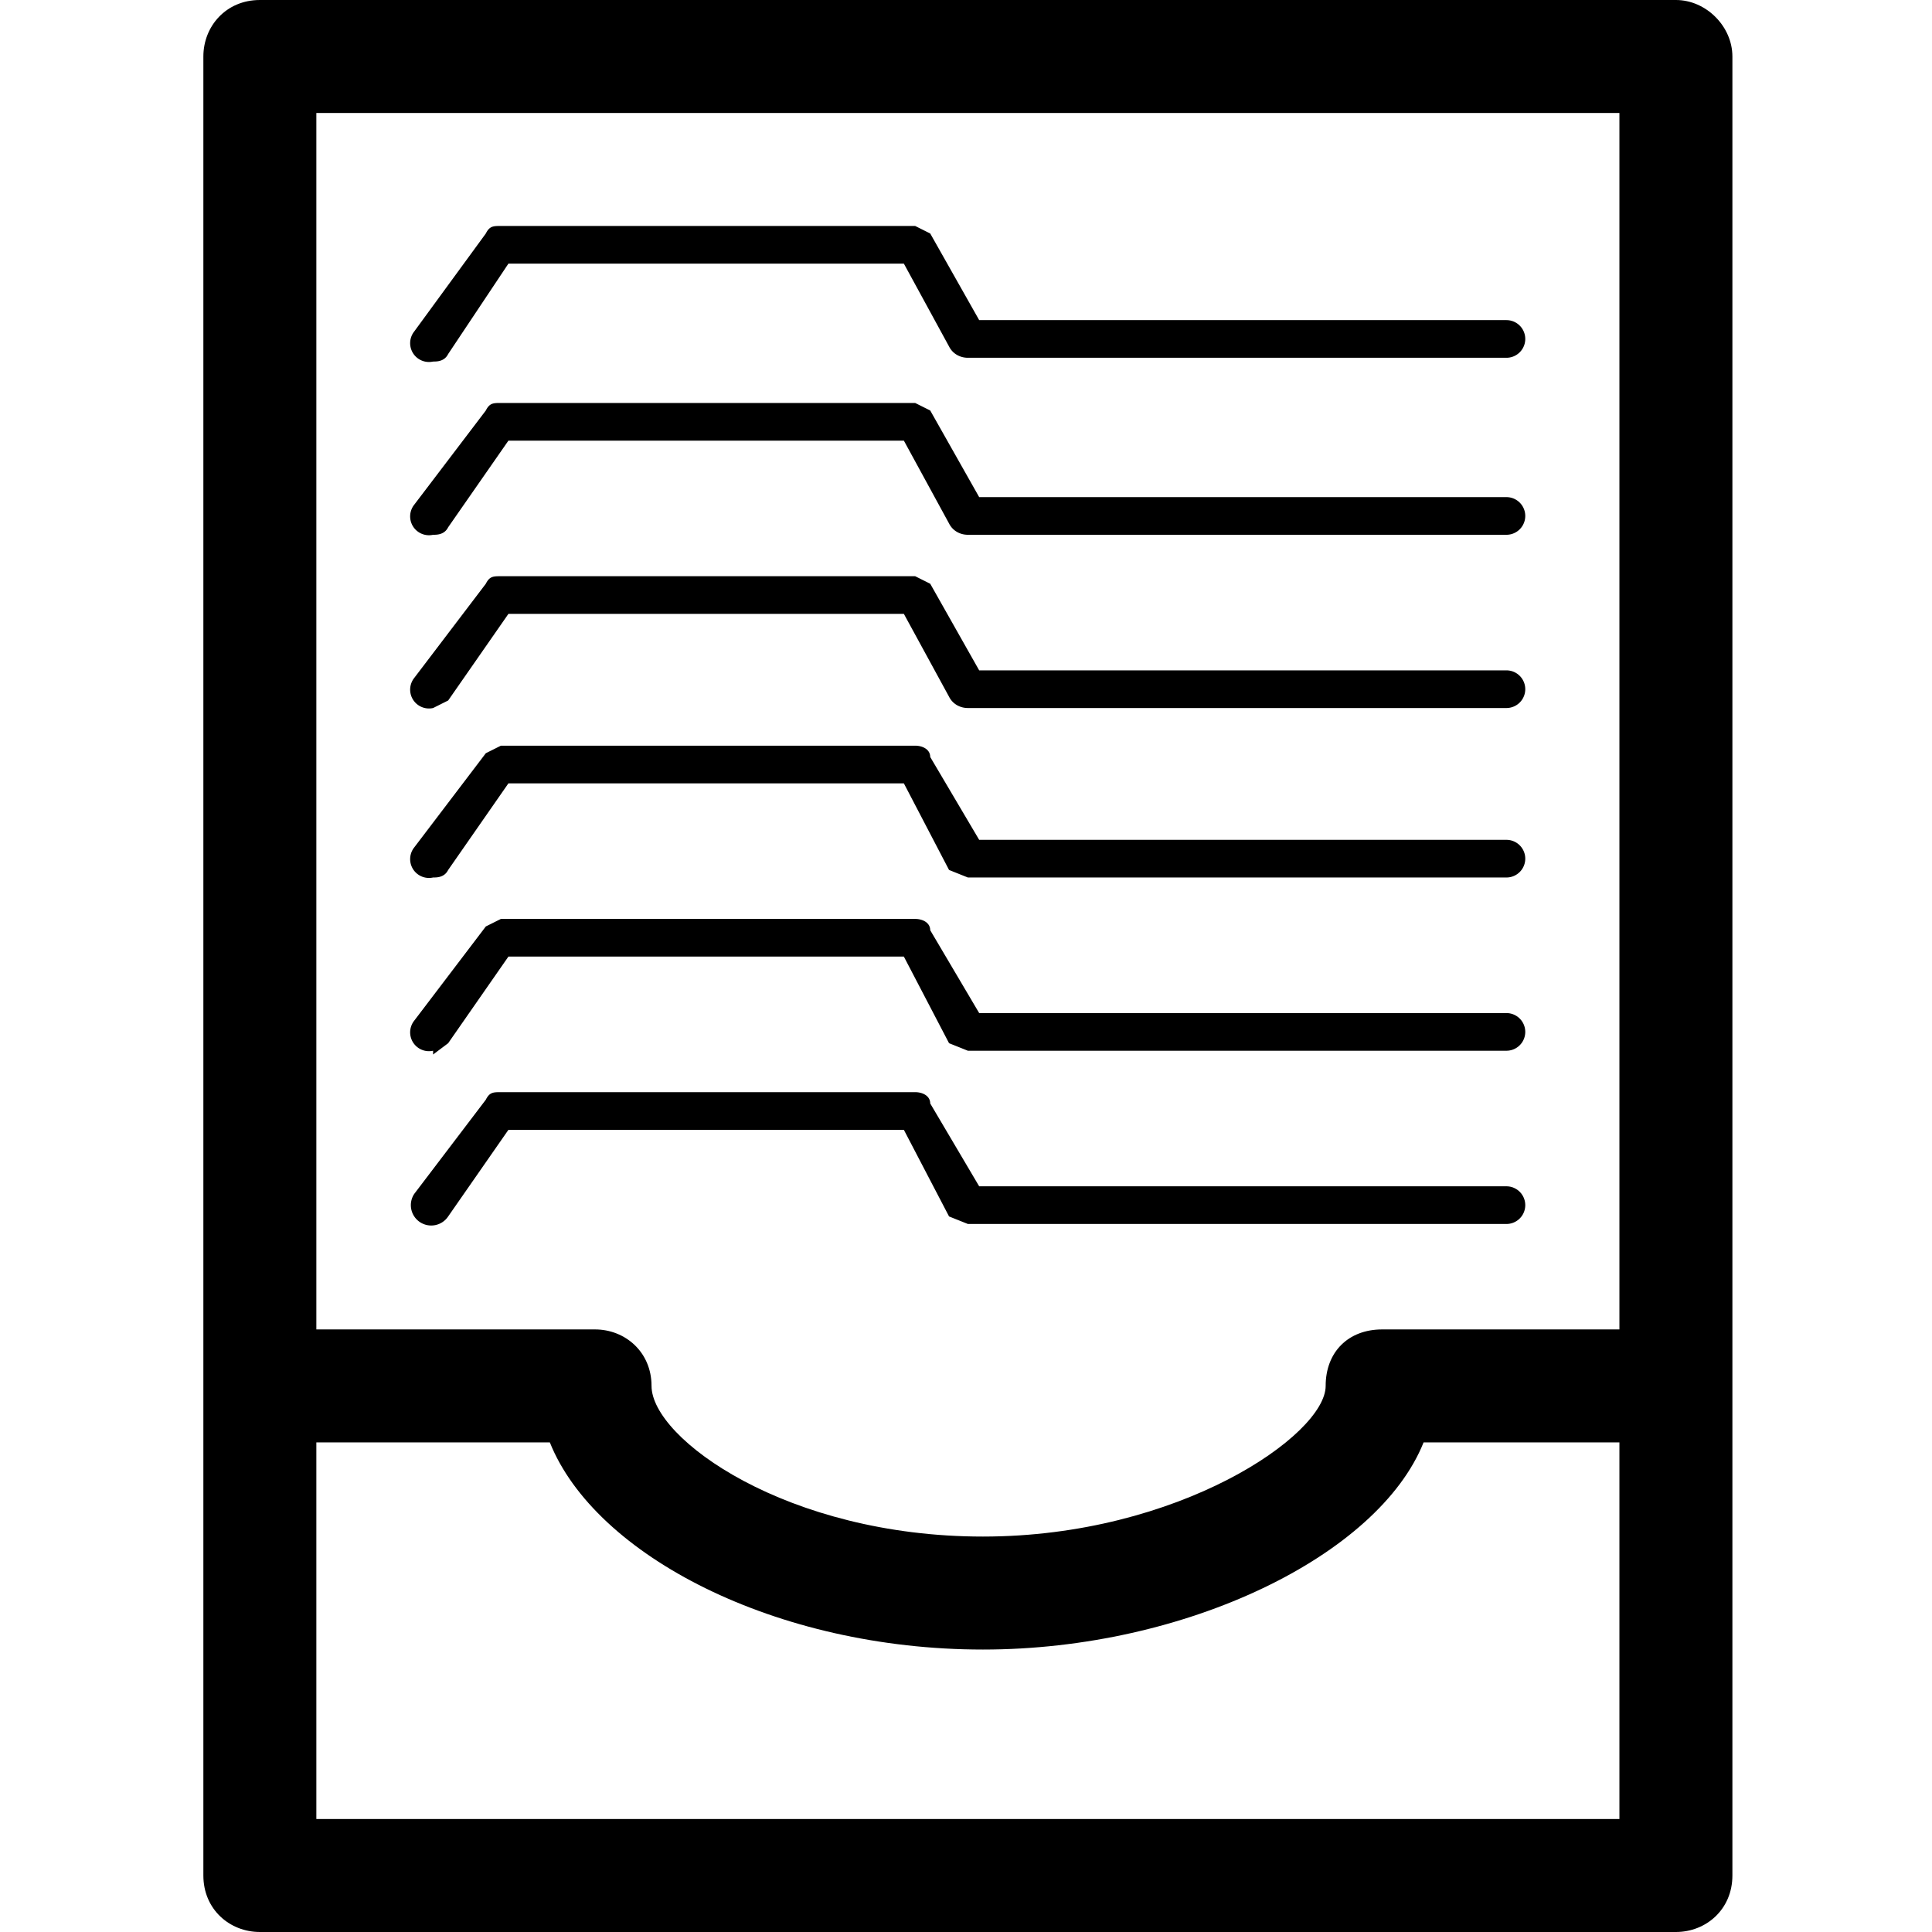 <svg xmlns="http://www.w3.org/2000/svg" viewBox="0 0 51.3 51.3" xml:space="preserve"><g fill="currentColor"><path d="M44.5 51.3c.8 0 1.5-.6 1.5-1.5V1.5c0-.8-.7-1.5-1.5-1.5H6.9C6 0 5.4.7 5.4 1.5v48.3c0 .9.7 1.5 1.5 1.5h37.6zm-1.5-3H8.4v-10h6.2c1.2 3 6 5.5 11.5 5.5 5.4 0 10.5-2.5 11.7-5.5H43v10zM8.4 3H43v32.3h-6.3c-.9 0-1.5.6-1.5 1.5 0 1.3-3.9 4-9.1 4-5.2 0-8.8-2.6-8.8-4 0-.9-.7-1.5-1.5-1.5H8.4V3z"/><path
        d="m25.2 32.3.5.2H40a.5.5 0 0 0 0-1H26l-1.3-2.2c0-.2-.2-.3-.4-.3h-11c-.2 0-.3 0-.4.2L11 31.7a.5.5 0 0 0 .9.6l1.6-2.3H24l1.2 2.3zM11.5 28l.4-.3 1.6-2.3H24l1.2 2.3.5.2H40a.5.5 0 0 0 0-1H26l-1.3-2.2c0-.2-.2-.3-.4-.3h-11l-.4.2-1.9 2.5a.5.5 0 0 0 .5.8zm0-4.7c.1 0 .3 0 .4-.2l1.6-2.3H24l1.2 2.3.5.2H40a.5.5 0 0 0 0-1H26l-1.3-2.2c0-.2-.2-.3-.4-.3h-11l-.4.2-1.9 2.5a.5.5 0 0 0 .5.8zm0-4.5.4-.2 1.6-2.3H24l1.2 2.2c.1.2.3.3.5.3H40a.5.5 0 0 0 0-1H26l-1.3-2.3-.4-.2h-11c-.2 0-.3 0-.4.2L11 18a.5.5 0 0 0 .5.8zm0-4.6c.1 0 .3 0 .4-.2l1.6-2.3H24l1.2 2.2c.1.2.3.3.5.3H40a.5.5 0 0 0 0-1H26l-1.3-2.3-.4-.2h-11c-.2 0-.3 0-.4.2L11 13.4a.5.5 0 0 0 .5.8zm0-4.6c.1 0 .3 0 .4-.2L13.5 7H24l1.2 2.2c.1.2.3.3.5.3H40a.5.5 0 0 0 0-1H26l-1.3-2.3-.4-.2h-11c-.2 0-.3 0-.4.2L11 8.8a.5.5 0 0 0 .5.8z"/></g></svg>
